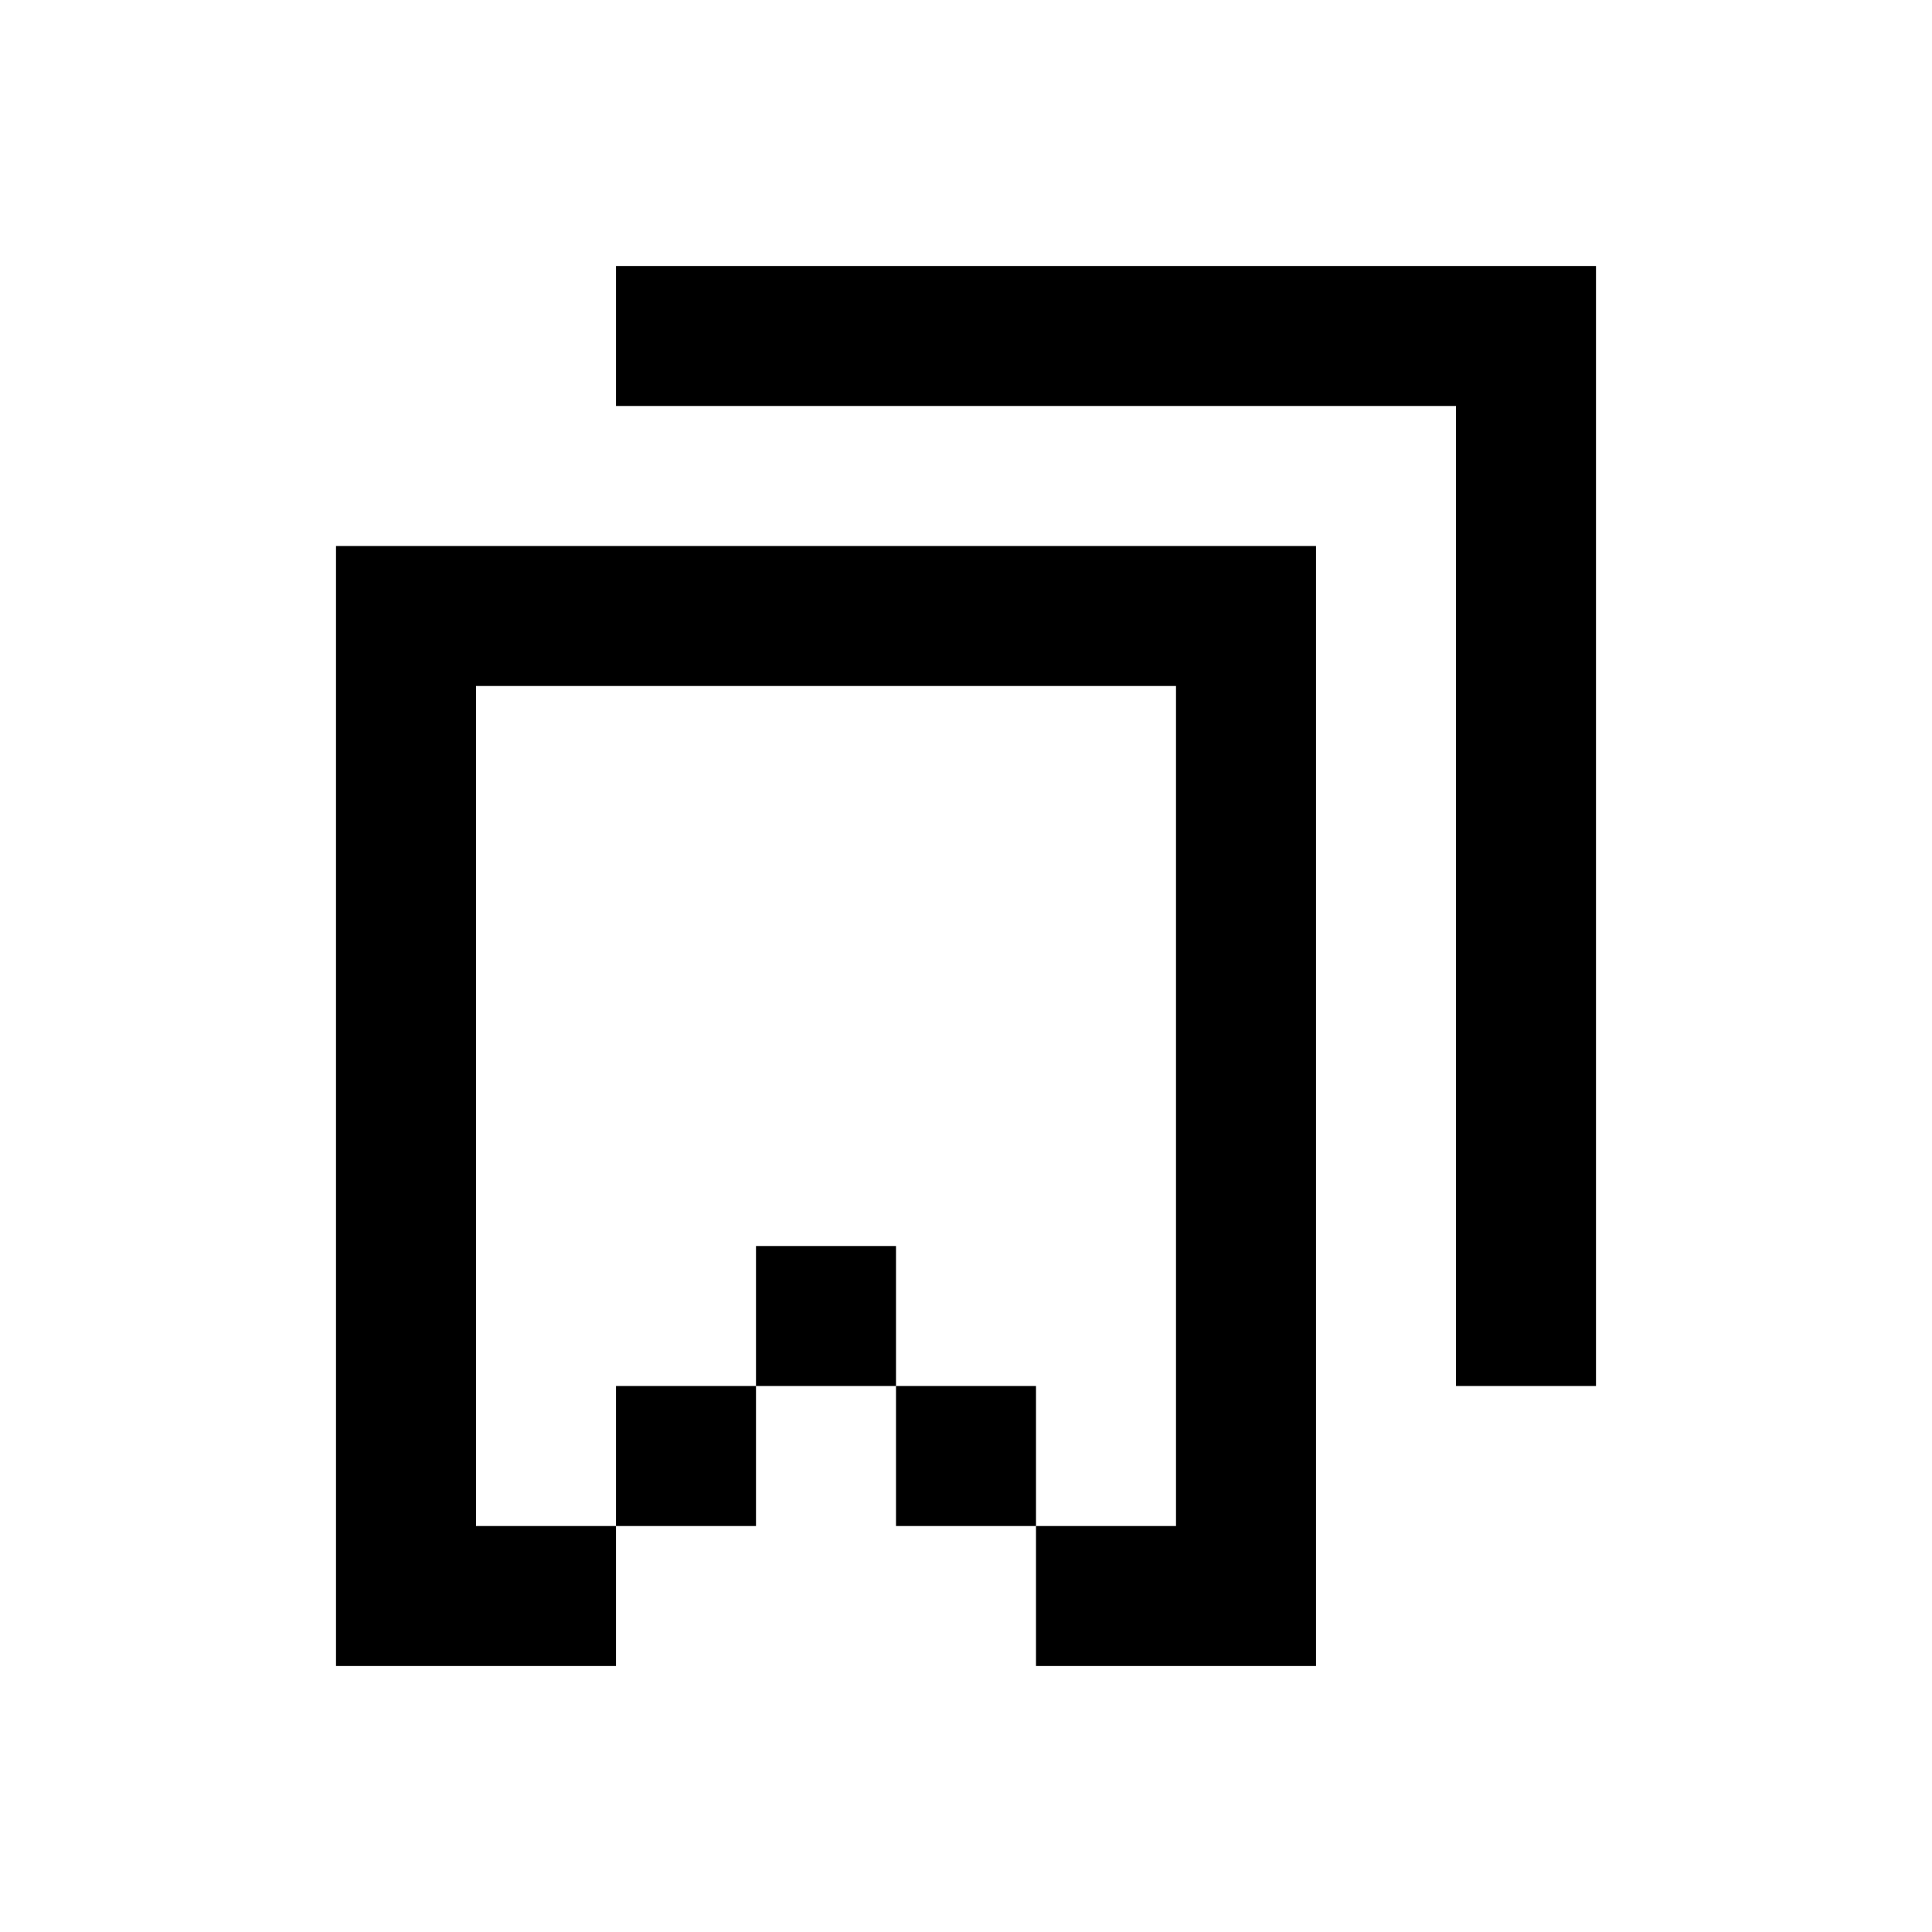 <svg xmlns="http://www.w3.org/2000/svg" width="100%" height="100%" viewBox="-1.8 -1.8 27.6 27.6"><path fill="currentColor" d="M21 18V2H7v2h12v14h2zM5 6H3v16h4v-2h2v-2h2v2h2v2h4V6H5zm8 14v-2h-2v-2H9v2H7v2H5V8h10v12h-2z"/></svg>